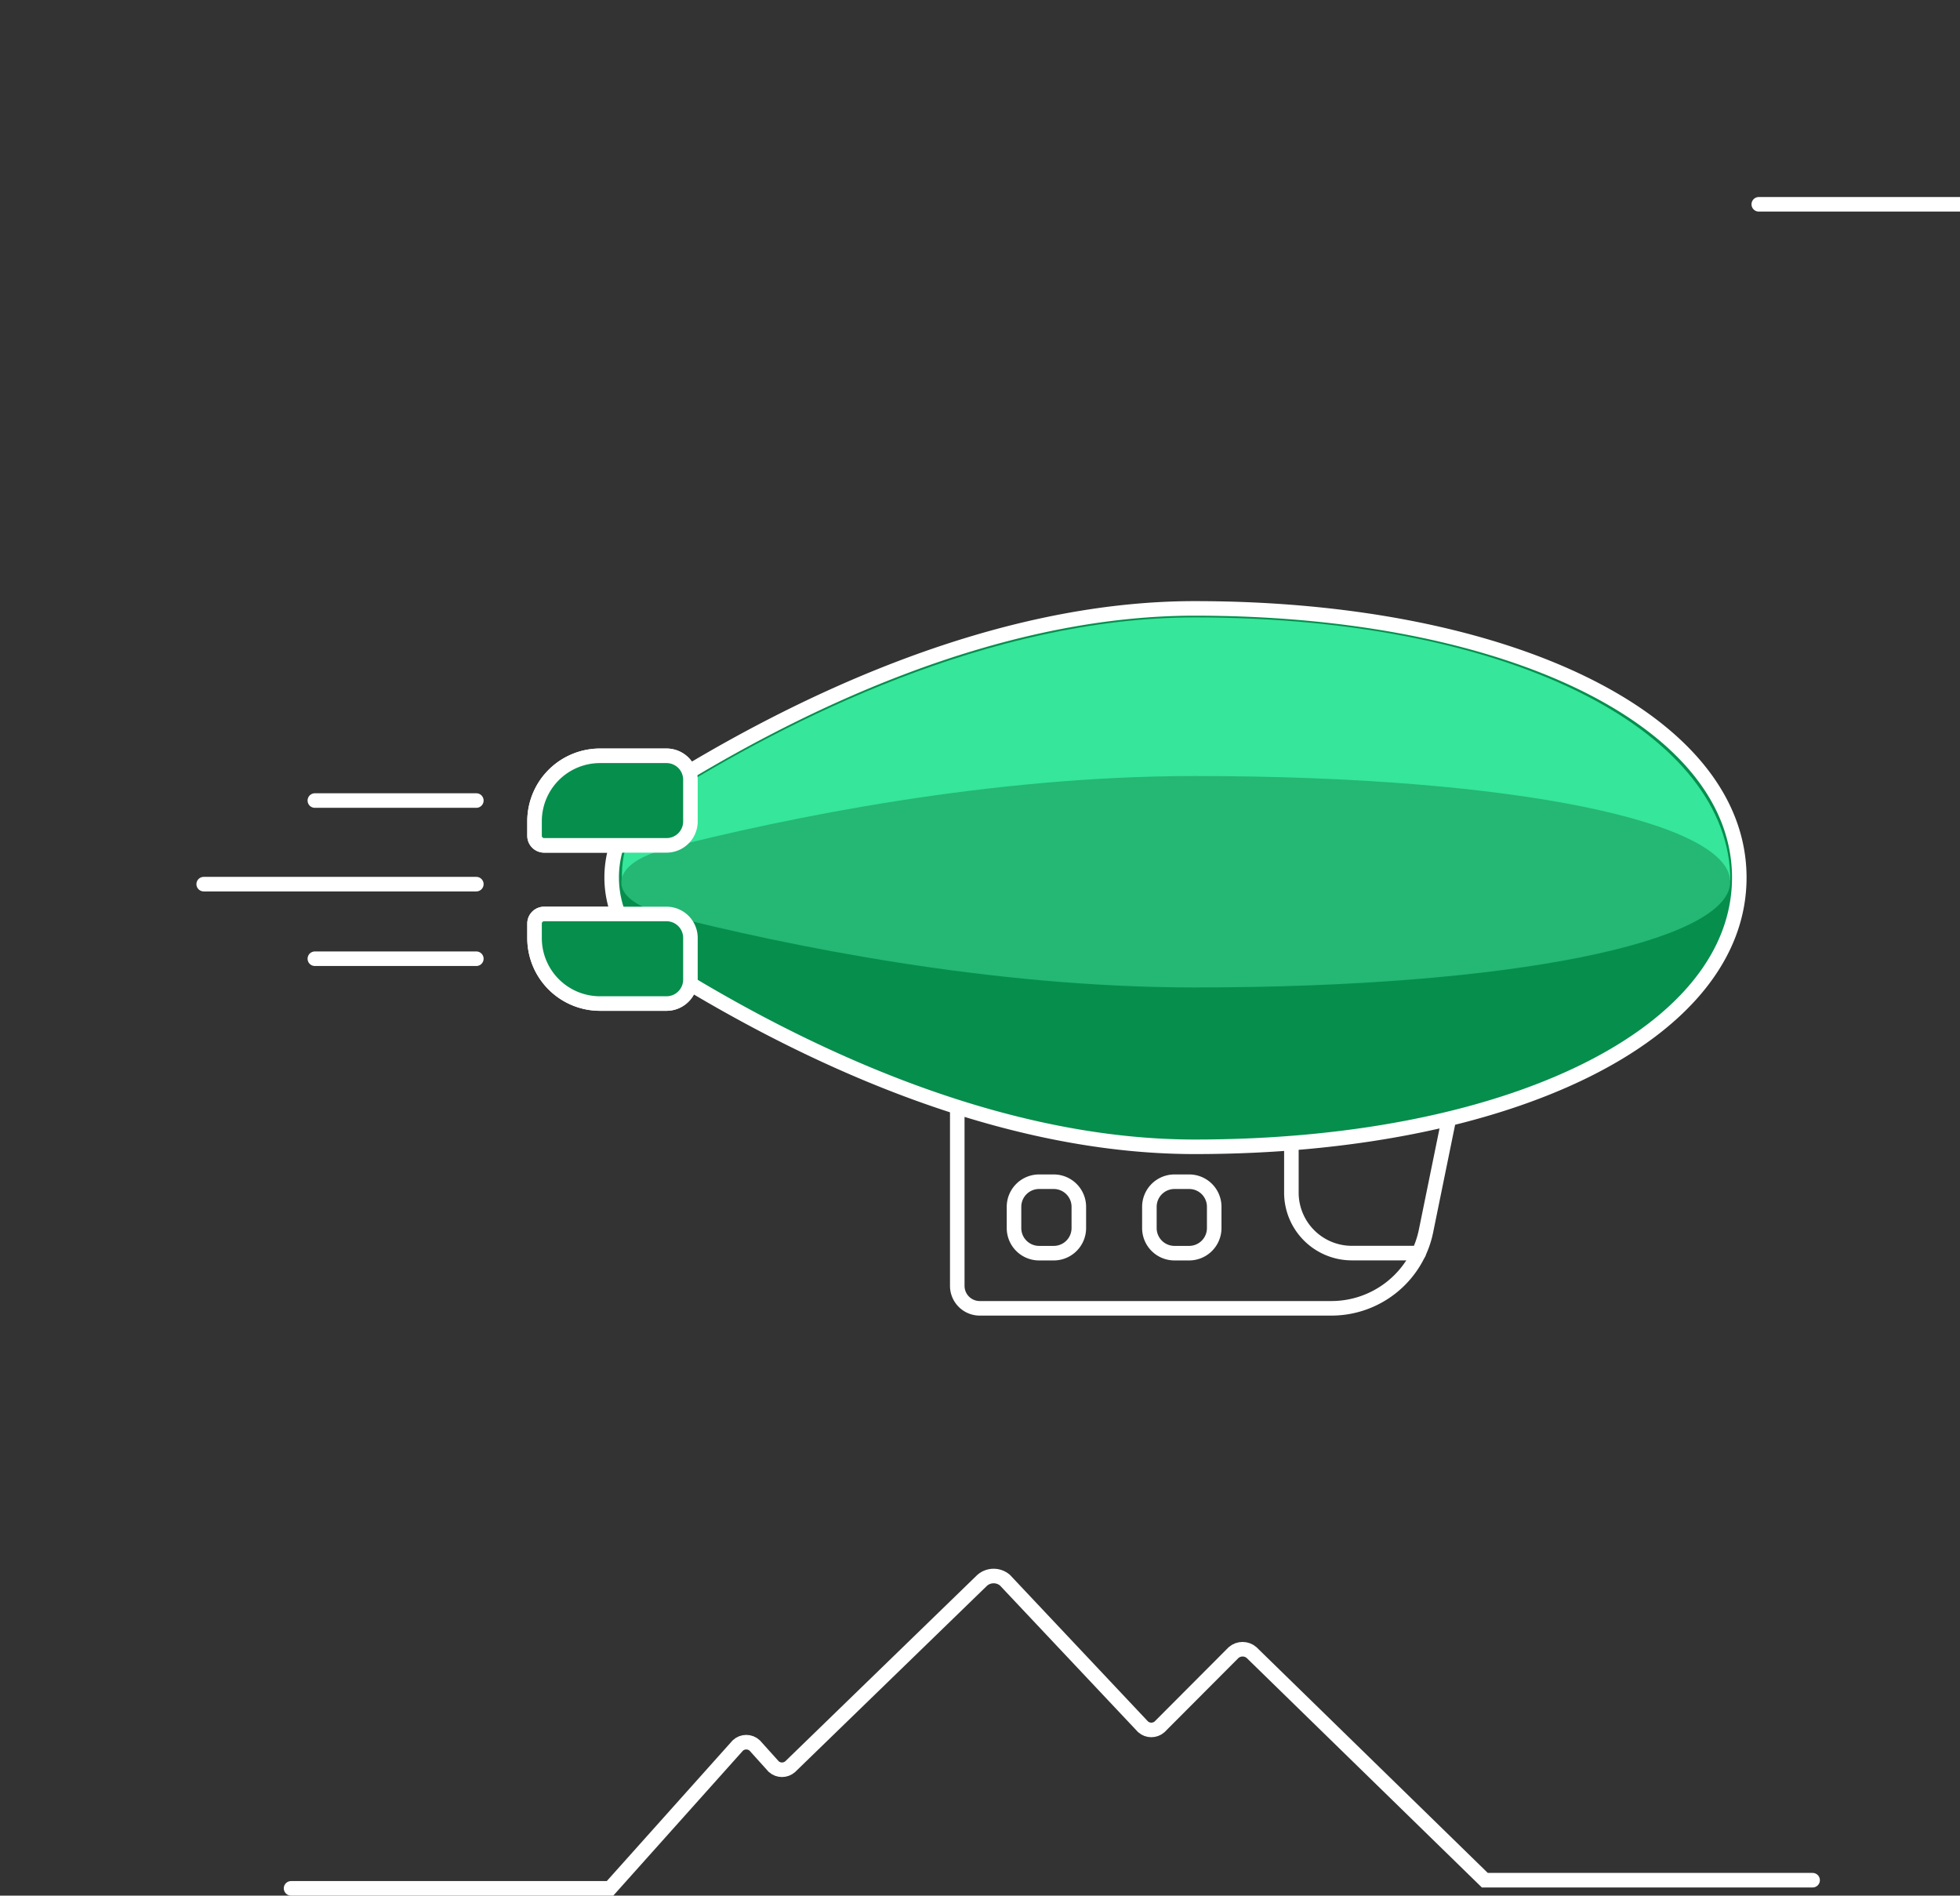 <svg viewBox="0 0 269.43 260.54" xmlns="http://www.w3.org/2000/svg">
  <rect x="0" y="0" width="269.43" height="260.54" fill="#333333" stroke="none"/>
  <g id="airshipStage">
    <g id="airship">
      <g id="airshipBody">
        <g id="backBlades">
          <g id="topBackBlade">
            <path d="M123.23,173.34h9.16a3.29,3.29,0,0,1,3.29,3.3v5.71a3.29,3.29,0,0,1-3.29,3.3H115.57a1.32,1.32,0,0,1-1.32-1.32v-2a9,9,0,0,1,9-9" transform="translate(-40.77 -69.46)" fill="#068e4d"/>
            <path d="M123.23,173.34h9.16a3.29,3.29,0,0,1,3.29,3.3v5.71a3.29,3.29,0,0,1-3.29,3.3H115.57a1.32,1.32,0,0,1-1.32-1.32v-2A9,9,0,0,1,123.23,173.34Z" transform="translate(-40.77 -69.46)" fill="none" stroke="#fff" stroke-linecap="round" stroke-linejoin="round" stroke-width="2"/>
          </g>

          <g id="bottomBackBlade">
            <path d="M123.23,207.39h9.16a3.29,3.29,0,0,0,3.29-3.3v-5.71a3.29,3.29,0,0,0-3.29-3.3H115.57a1.32,1.32,0,0,0-1.32,1.32v2a9,9,0,0,0,9,9" transform="translate(-40.77 -69.46)" fill="#068e4d"/>
            <path d="M123.23,207.39h9.16a3.29,3.29,0,0,0,3.29-3.3v-5.71a3.29,3.29,0,0,0-3.29-3.3H115.57a1.32,1.32,0,0,0-1.32,1.32v2A9,9,0,0,0,123.23,207.39Z" transform="translate(-40.77 -69.46)" fill="none" stroke="#fff" stroke-linecap="round" stroke-linejoin="round" stroke-width="2"/>
          </g>

          <animateTransform
            attributeName="transform"
            type="translate"
            values="0 0; 0 3; 0 0; 0 -3; 0 0"
            dur="2s"
            calcMode="paced"
            repeatCount="indefinite"
          />
        </g>

        <g class="airshipCabin">
          <path d="M175.44,249.28h48.36a13.27,13.27,0,0,0,13-10.65l3.74-18.32H172.36v25.89A3.09,3.09,0,0,0,175.44,249.28Z" transform="translate(-40.77 -69.46)" fill="none" stroke="#fff" stroke-linecap="round" stroke-linejoin="round" stroke-width="2"/>
          <path d="M235.79,241.69h-9.22a8.31,8.31,0,0,1-8.28-8.31V220.31" transform="translate(-40.77 -69.46)" fill="none" stroke="#fff" stroke-linecap="round" stroke-miterlimit="10" stroke-width="2"/>

          <g id="airshipOutsideWindow">
            <path d="M204.25,231.88h-2.05a3.45,3.45,0,0,0-3.43,3.45v2.92a3.45,3.45,0,0,0,3.43,3.45h2.05a3.45,3.45,0,0,0,3.43-3.45v-2.92A3.44,3.44,0,0,0,204.25,231.88Z" transform="translate(-40.77 -69.46)" fill="none" stroke="#fff" stroke-linecap="round" stroke-linejoin="round" stroke-width="2"/>

            <animate
              id="airshipOutsideWindowHide"
              attributeType="CSS"
              attributeName="opacity"
              from="1"
              to="0"
              dur="0.01s"
              begin="cloudSecondTransform.end - 0.4s"
              fill="freeze"
            />
          </g>

          <path d="M185.64,231.88h-2.05a3.45,3.45,0,0,0-3.43,3.45v2.92a3.45,3.45,0,0,0,3.43,3.45h2.05a3.45,3.45,0,0,0,3.43-3.45v-2.92A3.45,3.45,0,0,0,185.64,231.88Z" transform="translate(-40.77 -69.46)" fill="none" stroke="#fff" stroke-linecap="round" stroke-linejoin="round" stroke-width="2"/>

          <animateTransform
            attributeName="transform"
            type="scale"
            values="1 1; 1 0.98; 1 1; 1 0.98; 1 1"
            dur="2s"
            additive="sum"
            calcMode="paced"
            repeatCount="indefinite"
          />

          <animateTransform
            attributeName="transform"
            type="skewX"
            values="0; 1; 0; -1; 0"
            dur="2s"
            additive="sum"
            calcMode="paced"
            repeatCount="indefinite"
          />
        </g>

        <path d="M205,227.08c43.38,0,74.86-15.55,74.86-37s-31.48-37-74.86-37c-27.94,0-55.36,13.53-73.46,24.87a14.3,14.3,0,0,0,0,24.21c18.09,11.33,45.52,24.87,73.46,24.87" transform="translate(-40.77 -69.46)" fill="#068e4d"/>
        <path d="M205,227.08c43.38,0,74.86-15.55,74.86-37s-31.48-37-74.86-37c-27.94,0-55.36,13.53-73.46,24.87a14.3,14.3,0,0,0,0,24.21C149.63,213.54,177.06,227.08,205,227.08Z" transform="translate(-40.77 -69.46)" fill="none" stroke="#fff" stroke-width="2"/>

        <path d="M86.842 114.441C85.776 116.448 85.418 118.709 85.5 120.98H237.86C237.86 101.23 209.03 84.86 164.22 84.86C135.99 84.86 108.15 99.04 91.41 109.54C89.483 110.744 87.908 112.434 86.842 114.441Z" fill="#36e69a"/>

        <path d="M132.18,195.12c16.74,4.27,44.58,10,72.81,10,44.14,0,72.75-6.32,73.6-14.18-0.86,19.34-29.45,34.86-73.6,34.86-28.23,0-56.07-14.19-72.81-24.68a12.88,12.88,0,0,1-6-10.18c0.26,1.61,2.26,3.18,6,4.14" transform="translate(-40.77 -69.46)" fill="#068e4d"/>
        <path d="M91.41 116.66C108.15 112.39 135.99 106.66 164.22 106.66C208.75 106.66 237.48 113.09 237.83 121.04C237.83 121.21 237.83 121.38 237.83 121.55C236.98 129.41 208.38 135.72 164.23 135.72C136 135.72 108.16 129.96 91.42 125.72C87.63 124.72 85.63 123.19 85.42 121.59V121.08C85.55 119.39 87.57 117.72 91.52 116.71"  fill="#25b774">
          <animate
            attributeName="d"
            values="
                        M91.41 116.66C108.15 112.39 135.99 106.66 164.22 106.66C208.75 106.66 237.48 113.09 237.83 121.04C237.83 121.21 237.83 121.38 237.83 121.55C236.98 129.41 208.38 135.72 164.23 135.72C136 135.72 108.16 129.96 91.42 125.72C87.63 124.72 85.63 123.19 85.42 121.59V121.08C85.55 119.39 87.57 117.72 91.52 116.71;
                        M91.41 116.66C108 109 134.99 100.66 163.22 100.66C207.75 100.66 237.48 113.09 237.83 121.04C237.83 121.21 237.83 121.38 237.83 121.55C236.98 129.41 208.38 131.72 164.23 131.72C136 131.72 108.16 129.96 91.42 125.72C87.63 124.72 85.63 123.19 85.42 121.59V121.08C85.55 119.39 87.57 117.72 91.52 116.71;
                        M91.41 116.66C108.15 112.39 135.99 106.66 164.22 106.66C208.75 106.66 237.48 113.09 237.83 121.04C237.83 121.21 237.83 121.38 237.83 121.55C236.98 129.41 208.38 135.72 164.23 135.72C136 135.72 108.16 129.96 91.42 125.72C87.63 124.72 85.63 123.19 85.42 121.59V121.08C85.55 119.39 87.57 117.72 91.52 116.71;
                        M91.41 116.66C108.15 112.39 135.99 109.66 164.22 109.66C195.5 109.66 237.48 113.09 237.83 121.04C237.83 121.21 237.83 121.38 237.83 121.55C236.98 129.41 208.38 139.72 164.23 139.72C136 139.72 108 132 91.42 125.72C87.5 124 85.63 123.19 85.42 121.59V121.08C85.55 119.39 87.57 117.72 91.52 116.71;
                        M91.41 116.66C108.15 112.39 135.99 106.66 164.22 106.66C208.75 106.66 237.48 113.09 237.83 121.04C237.83 121.21 237.83 121.38 237.83 121.55C236.98 129.41 208.38 135.72 164.23 135.72C136 135.72 108.16 129.96 91.42 125.72C87.63 124.72 85.63 123.19 85.42 121.59V121.08C85.55 119.39 87.57 117.72 91.52 116.71;"
            dur="2s"
            calcMode="paced"
            repeatCount="indefinite"
          />
        </path>

        <g id="frontBlades">
          <g id="topFrontBlade">
            <path d="M123.23,173.34h9.16a3.29,3.29,0,0,1,3.29,3.3v5.71a3.29,3.29,0,0,1-3.29,3.3H115.57a1.32,1.32,0,0,1-1.32-1.32v-2a9,9,0,0,1,9-9" transform="translate(-40.77 -69.46)" fill="#068e4d"/>
            <path d="M123.23,173.34h9.16a3.29,3.29,0,0,1,3.29,3.3v5.71a3.29,3.29,0,0,1-3.29,3.3H115.57a1.32,1.32,0,0,1-1.32-1.32v-2A9,9,0,0,1,123.23,173.34Z" transform="translate(-40.77 -69.46)" fill="none" stroke="#fff" stroke-linecap="round" stroke-linejoin="round" stroke-width="2"/>
          </g>

          <g id="bottomFrontBlade">
            <path d="M123.23,207.39h9.16a3.29,3.29,0,0,0,3.29-3.3v-5.71a3.29,3.29,0,0,0-3.29-3.3H115.57a1.32,1.32,0,0,0-1.32,1.32v2a9,9,0,0,0,9,9" transform="translate(-40.77 -69.46)" fill="#068e4d"/>
            <path d="M123.23,207.39h9.16a3.29,3.29,0,0,0,3.29-3.3v-5.71a3.29,3.29,0,0,0-3.29-3.3H115.57a1.32,1.32,0,0,0-1.32,1.32v2A9,9,0,0,0,123.23,207.39Z" transform="translate(-40.77 -69.46)" fill="none" stroke="#fff" stroke-linecap="round" stroke-linejoin="round" stroke-width="2"/>
          </g>

          <animateTransform
            attributeName="transform"
            type="translate"
            values="0 0; 0 -3; 0 0; 0 3; 0 0"
            dur="2s"
            calcMode="paced"
            repeatCount="indefinite"
          />
        </g>
      </g>

      <g id="airTrack">
        <line x1="65.48" y1="110.03" x2="43.28" y2="110.03" fill="none" stroke="#fff" stroke-linecap="round" stroke-miterlimit="10" stroke-width="2">
          <animate
            attributeType="XML"
            attributeName="x2"
            values="43.28; 50; 43.28"
            begin="0s"
            dur="0.2s"
            repeatCount="indefinite"
          />
        </line>
        <line x1="65.48" y1="131.77" x2="43.28" y2="131.77" fill="none" stroke="#fff" stroke-linecap="round" stroke-miterlimit="10" stroke-width="2">
          <animate
            attributeType="XML"
            attributeName="x2"
            values="43.28; 50; 43.28"
            begin="0s"
            dur="0.3s"
            repeatCount="indefinite"
          />
        </line>
        <line x1="65.48" y1="121.52" x2="28" y2="121.52" fill="none" stroke="#fff" stroke-linecap="round" stroke-miterlimit="10" stroke-width="2">
          <animate
            attributeType="XML"
            attributeName="x2"
            values="28; 40; 28"
            begin="0s"
            dur="0.3s"
            repeatCount="indefinite"
          />
        </line>
      </g>

      <animate
        attributeType="CSS"
        attributeName="opacity"
        from="1"
        to="0"
        dur="0.5s"
        begin="airshipInsideWindowShow.end"
        fill="freeze"
      />
    </g>

    <g id="cloudFirst">
      <line x1="28.18" y1="38.34" x2="91.09" y2="38.34" fill="none" stroke="#fff" stroke-linecap="round" stroke-miterlimit="10" stroke-width="2"
            transform="translate(250, 0)">
        <animateTransform
          attributeType="XML" attributeName="transform" type="translate"
          dur="2.3s"
          to="-50"
          fill="freeze"
        />
        <animate
          attributeType="CSS"
          attributeName="opacity"
          begin="cloudFirstTransform.end - 0.3s"
          dur="0.3s"
          from="1"
          to="0"
          fill="freeze"
        />
      </line>
      <path d="M41.77,97.54H77.06a12.4,12.4,0,1,1,24.8,0h17.93" transform="translate(200 -69.46)" fill="none" stroke="#fff" stroke-linecap="round" stroke-miterlimit="10" stroke-width="2">
        <animateTransform
          id="cloudFirstTransform"
          attributeType="XML" attributeName="transform" type="translate"
          dur="2s"
          to="-50 -69.46"
          fill="freeze"
        />
        <animate
          id="cloudFirstHide"
          attributeType="CSS"
          attributeName="opacity"
          begin="cloudFirstTransform.end - 0.3s"
          dur="0.3s"
          from="1"
          to="0"
          fill="freeze"
        />
      </path>
    </g>

    <g id="cloudSecond">
      <line x1="218.19" y1="23.72" x2="257.97" y2="23.72" fill="none" stroke="#fff" stroke-linecap="round" stroke-miterlimit="10" stroke-width="2" opacity="0">
        <animate
          id="cloudSecondShow"
          attributeType="CSS"
          attributeName="opacity"
          begin="cloudFirstHide.end - 0.5s"
          dur="0.01s"
          from="0"
          to="1"
          fill="freeze"
        />

        <animateTransform
          attributeType="XML" attributeName="transform" type="translate"
          begin="cloudFirstHide.end - 0.5s"
          dur="1.9s"
          to="-150"
          fill="freeze"
          additive="sum"
        />

        <animate
          attributeType="CSS"
          attributeName="opacity"
          begin="cloudSecondTransform.end - 0.3s"
          dur="0.3s"
          from="1"
          to="0"
          fill="freeze"
        />
      </line>

      <g opacity="0">
        <path d="M278.75,82.91H251.39a12.4,12.4,0,1,0-24.8,0H208.65" transform="translate(-40.77 -69.46)" fill="none" stroke="#fff" stroke-linecap="round" stroke-miterlimit="10" stroke-width="2"/>
        <line x1="246.24" y1="13.45" x2="268.43" y2="13.45" fill="none" stroke="#fff" stroke-linecap="round" stroke-miterlimit="10" stroke-width="2"/>

        <animate
          attributeType="CSS"
          attributeName="opacity"
          begin="cloudFirstHide.end - 0.5s"
          dur="0.1s"
          from="0"
          to="1"
          fill="freeze"
        />
        <animateTransform
          id="cloudSecondTransform"
          attributeType="XML" attributeName="transform" type="translate"
          begin="cloudFirstHide.end - 0.5s"
          dur="1.7s"
          to="-150"
          fill="freeze"
          additive="sum"
        />
        <animate
          attributeType="CSS"
          attributeName="opacity"
          begin="cloudSecondTransform.end - 0.3s"
          dur="0.3s"
          from="1"
          to="0"
          fill="freeze"
        />
      </g>
    </g>

    <g id="mountain">
      <path d="M249.17 258.42H204.11L172.03 227.12C171.689 226.832 171.257 226.674 170.81 226.674C170.363 226.674 169.931 226.832 169.59 227.12L159.39 237.35C159.077 237.62 158.678 237.769 158.265 237.769C157.852 237.769 157.453 237.62 157.14 237.35L138.14 217.18C137.707 216.813 137.158 216.612 136.59 216.612C136.022 216.612 135.473 216.813 135.04 217.18L108.62 242.82C108.308 243.092 107.909 243.242 107.495 243.242C107.081 243.242 106.682 243.092 106.37 242.82L103.74 239.9C103.425 239.611 103.013 239.451 102.585 239.451C102.157 239.451 101.745 239.611 101.43 239.9L83.86 259.54H40.01" fill="none" stroke="#fff" stroke-linecap="round" stroke-miterlimit="10" stroke-width="2">
        <animate
          id="mountainDown"
          attributeType="XML"
          attributeName="d"
          begin="cloudSecondTransform.end - 1s"
          from="M249.17 258.42H204.11L172.03 227.12C171.689 226.832 171.257 226.674 170.81 226.674C170.363 226.674 169.931 226.832 169.59 227.12L159.39 237.35C159.077 237.62 158.678 237.769 158.265 237.769C157.852 237.769 157.453 237.62 157.14 237.35L138.14 217.18C137.707 216.813 137.158 216.612 136.59 216.612C136.022 216.612 135.473 216.813 135.04 217.18L108.62 242.82C108.308 243.092 107.909 243.242 107.495 243.242C107.081 243.242 106.682 243.092 106.37 242.82L103.74 239.9C103.425 239.611 103.013 239.451 102.585 239.451C102.157 239.451 101.745 239.611 101.43 239.9L83.86 259.54H40.01"
          to="M249.17 258.42H204.11L172.03 258.12C171.689 257.832 171.257 257.674 170.81 257.674C170.363 257.674 169.931 257.832 169.59 258.12L159.39 258.35C159.077 258.62 158.678 258.769 158.265 258.769C157.852 258.769 157.453 258.62 157.14 258.35L138.14 258.18C137.707 257.813 137.158 257.612 136.59 257.612C136.022 257.612 135.473 257.813 135.04 258.18L108.62 258.82C108.308 259.092 107.909 259.242 107.495 259.242C107.081 259.242 106.682 259.092 106.37 258.82L103.74 258.9C103.425 258.611 103.013 258.451 102.585 258.451C102.157 258.451 101.745 258.611 101.43 258.9L83.86 259.54H40.01"
          dur="1s"
          fill="freeze"
        />

        <animate
          attributeType="CSS"
          attributeName="opacity"
          from="1"
          to="0"
          dur="0.01s"
          begin="mountainDown.end"
          fill="freeze"
        />
      </path>
    </g>
  </g>

  <g id="seatStage" transform="translate(8, 35)">
    <g id="skiing" opacity="0" transform="translate(-75, 0)">
      <path d="M91.14,327.79a2.2,2.2,0,0,1-2-2.36l13.66-193.17c1.1-15.49-4.8-21.92-8.75-24.47a1.35,1.35,0,0,1,.53-2.45C103,104,122.18,104,120,134.19L106.43,326.67a2.2,2.2,0,0,1-2.35,2Z" transform="translate(-54.48 -104.9)" fill="#fff"/>
      <path d="M124.5,328.17a2.2,2.2,0,0,1-2.17-2.23l2.24-193.63c0.19-15.53-6.07-21.61-10.16-23.91a1.35,1.35,0,0,1,.39-2.47c8.36-1.9,27.49-3,27.15,27.28l-2.25,192.93a2.2,2.2,0,0,1-2.22,2.18Z" transform="translate(-54.48 -104.9)" fill="#fff"/>

      <animateTransform
        attributeType="XML" attributeName="transform" type="translate"
        begin="armchairShow.end"
        dur="0.2s"
        to="0, 0"
        keyTimes="0; 1"
        keySplines="0.53 0.78 0.46 1"
        fill="freeze"
      />

      <animate
        attributeType="CSS"
        attributeName="opacity"
        from="0"
        to="1"
        dur="0.2s"
        begin="armchairShow.end"
        fill="freeze"
      />
    </g>

    <g id="airshipInsideWindow">
      <path d="M156.979 137H154.023C153.221 136.997 152.452 136.742 151.886 136.291C151.319 135.84 151.001 135.229 151 134.592V129.408C151.001 128.771 151.319 128.16 151.886 127.709C152.452 127.258 153.221 127.003 154.023 127H156.979C157.781 127.003 158.549 127.258 159.115 127.709C159.681 128.161 159.999 128.771 160 129.408V134.589C160 135.226 159.682 135.838 159.116 136.289C158.549 136.741 157.781 136.996 156.979 137V137Z" fill="none" stroke="white" stroke-width="2" opacity="0">
        <animate
          id="airshipInsideWindowShow"
          attributeType="CSS"
          attributeName="opacity"
          from="0"
          to="1"
          dur="0.01s"
          begin="airshipOutsideWindowHide.end"
          fill="freeze"
        />

        <animate
          id="airshipInsideWindowIncrease"
          attributeType="XML"
          attributeName="d"
          begin="airshipInsideWindowShow.end"
          from="M156.979 137H154.023C153.221 136.997 152.452 136.742 151.886 136.291C151.319 135.84 151.001 135.229 151 134.592V129.408C151.001 128.771 151.319 128.16 151.886 127.709C152.452 127.258 153.221 127.003 154.023 127H156.979C157.781 127.003 158.549 127.258 159.115 127.709C159.681 128.161 159.999 128.771 160 129.408V134.589C160 135.226 159.682 135.838 159.116 136.289C158.549 136.741 157.781 136.996 156.979 137V137Z"
          to="M220.52 120.53H203.39C198.74 120.509 194.286 118.648 191.004 115.354C187.721 112.06 185.875 107.601 185.87 102.95V65.1C185.875 60.45 187.721 55.99 191.004 52.696C194.286 49.402 198.74 47.541 203.39 47.52H220.52C225.169 47.544 229.619 49.406 232.9 52.7C236.181 55.993 238.025 60.451 238.03 65.1V102.93C238.027 107.581 236.185 112.043 232.904 115.34C229.623 118.638 225.171 120.504 220.52 120.53V120.53Z"
          dur="0.3s"
          fill="freeze"
        />
      </path>
    </g>

    <g id="armchair" opacity="0" transform="translate(-75, 0)">
      <path d="M257.5,259.82H196.76V245.63h55.09a9.92,9.92,0,0,1,9.9,9.93,4.26,4.26,0,0,1-4.25,4.25" transform="translate(-54.48 -104.9)" fill="#a67ee5"/>
      <path d="M257.5,259.82H196.76V245.63h55.09a9.92,9.92,0,0,1,9.9,9.93A4.26,4.26,0,0,1,257.5,259.82Z" transform="translate(-54.48 -104.9)" fill="none" stroke="#fff" stroke-miterlimit="10" stroke-width="2"/>
      <polygon points="130.99 223.41 117.02 223.41 110.71 181.82 124.68 181.82 130.99 223.41" fill="#a67ee5"/>
      <polygon points="130.99 223.41 117.02 223.41 110.71 181.82 124.68 181.82 130.99 223.41" fill="none" stroke="#fff" stroke-miterlimit="10" stroke-width="2"/>
      <polygon points="180.54 223.41 166.58 223.41 160.28 181.82 174.24 181.82 180.54 223.41" fill="#a67ee5"/>
      <polygon points="180.54 223.41 166.58 223.41 160.28 181.82 174.24 181.82 180.54 223.41" fill="none" stroke="#fff" stroke-miterlimit="10" stroke-width="2"/>
      <path d="M281.33,272.45H225.44a5.59,5.59,0,0,1-5.53-4.77l-10.86-72.24a17.71,17.71,0,0,0-12.49-31.31H141.48L141.16,267l15.77,23.35,47.19,8.39a12.3,12.3,0,0,0,4.22.75h73a13.53,13.53,0,0,0,0-27.06" transform="translate(-54.48 -104.9)" fill="#a67ee5"/>
      <path d="M281.33,272.45H225.44a5.59,5.59,0,0,1-5.53-4.77l-10.86-72.24a17.71,17.71,0,0,0-12.49-31.31H141.48L141.16,267l15.77,23.35,47.19,8.39a12.3,12.3,0,0,0,4.22.75h73A13.53,13.53,0,0,0,281.33,272.45Z" transform="translate(-54.48 -104.9)" fill="none" stroke="#fff" stroke-miterlimit="10" stroke-width="2"/>
      <path d="M162.42,267.69l-10.86-72.24a17.71,17.71,0,1,0-29-13.61,18,18,0,0,0,.79,5.25L138.65,289a12.36,12.36,0,0,0,12.21,10.54h73a13.53,13.53,0,0,0,0-27.05H167.95a5.62,5.62,0,0,1-5.53-4.78" transform="translate(-54.48 -104.9)" fill="#a67ee5"/>
      <path d="M162.42,267.69l-10.86-72.24a17.71,17.71,0,1,0-29-13.61,18,18,0,0,0,.79,5.25L138.65,289a12.36,12.36,0,0,0,12.21,10.54h73a13.53,13.53,0,0,0,0-27.05H167.95A5.62,5.62,0,0,1,162.42,267.69Z" transform="translate(-54.48 -104.9)" fill="none" stroke="#fff" stroke-miterlimit="10" stroke-width="2"/>
      <path d="M206.26,259.82h-72l-2.13-14.19H200.6a9.92,9.92,0,0,1,9.9,9.93,4.26,4.26,0,0,1-4.25,4.25" transform="translate(-54.48 -104.9)" fill="#a67ee5"/>
      <path d="M206.26,259.82h-72l-2.13-14.19H200.6a9.92,9.92,0,0,1,9.9,9.93A4.26,4.26,0,0,1,206.26,259.82Z" transform="translate(-54.48 -104.9)" fill="none" stroke="#fff" stroke-miterlimit="10" stroke-width="2"/>
      <line x1="97.08" y1="90.54" x2="154.57" y2="90.54" fill="none" stroke="#fff" stroke-linecap="round" stroke-miterlimit="10" stroke-width="2"/>

      <animateTransform
        attributeType="XML" attributeName="transform" type="translate"
        begin="airshipInsideWindowIncrease.end"
        dur="0.2s"
        to="0, 0"
        keyTimes="0; 1"
        keySplines="0.53 0.78 0.46 1"
        fill="freeze"
      />

      <animate
        id="armchairShow"
        attributeType="CSS"
        attributeName="opacity"
        from="0"
        to="1"
        dur="0.2s"
        begin="airshipInsideWindowIncrease.end"
        fill="freeze"
      />
    </g>

    <g id="palm" opacity="0" transform="translate(-75, 0)">
      <path d="M79.18,194A131,131,0,0,1,94.77,220.9a255,255,0,0,1-20.08-23.55,259,259,0,0,1-17.07-25.88A131.72,131.72,0,0,1,79.18,194" transform="translate(-54.48 -104.9)" fill="#36e69a"/>
      <path d="M80.94,214.39a127.19,127.19,0,0,1,22.8,20.49A242.09,242.09,0,0,1,77.9,219.17a235.86,235.86,0,0,1-23.42-18.7,119.82,119.82,0,0,1,26.46,13.92" transform="translate(-54.48 -104.9)" fill="#36e69a"/>
      <path d="M93.66,205.48a258.38,258.38,0,0,0,10.08,29.39,125.63,125.63,0,0,0-4.5-30.52,135.9,135.9,0,0,0-12.06-29.44,260.33,260.33,0,0,0,6.47,30.57" transform="translate(-54.48 -104.9)" fill="#36e69a"/>
      <path d="M107.32,213.52a250.14,250.14,0,0,0,2.06,30.67,119.93,119.93,0,0,0,3.76-30.05,131.24,131.24,0,0,0-4-31.36,238.1,238.1,0,0,0-1.87,30.74" transform="translate(-54.48 -104.9)" fill="#25b774"/>
      <path d="M83.08,229.56a121.93,121.93,0,0,1,26.29,14.64A225.91,225.91,0,0,1,81.21,235a228.11,228.11,0,0,1-26.37-12.69,113.61,113.61,0,0,1,28.25,7.29" transform="translate(-54.48 -104.9)" fill="#25b774"/>
      <path d="M88.06,243.83A118.11,118.11,0,0,1,115.62,255a211,211,0,0,1-28.78-5.6,220.87,220.87,0,0,1-27.42-9.33,114,114,0,0,1,28.65,3.73" transform="translate(-54.48 -104.9)" fill="#25b774"/>
      <path d="M118.71,224.79a238,238,0,0,0-3.1,30.25,117.11,117.11,0,0,0,8.82-28.54,127.44,127.44,0,0,0,1.42-31.19,213.92,213.92,0,0,0-7.15,29.48" transform="translate(-54.48 -104.9)" fill="#25b774"/>
      <path d="M98.86,262a118.24,118.24,0,0,1,27.07,12.34,212.3,212.3,0,0,1-28.53-6.79,220.78,220.78,0,0,1-27-10.45A114.06,114.06,0,0,1,98.86,262" transform="translate(-54.48 -104.9)" fill="#068e4d"/>
      <path d="M130.27,244.29a236.56,236.56,0,0,0-4.34,30.1,116.94,116.94,0,0,0,10-28.16,127.42,127.42,0,0,0,2.71-31.1,214.43,214.43,0,0,0-8.36,29.16" transform="translate(-54.48 -104.9)" fill="#068e4d"/>
      <path d="M108.9,280.69a118.21,118.21,0,0,1,26.54,13.47,213.62,213.62,0,0,1-28.23-8,221.65,221.65,0,0,1-26.55-11.57,113.82,113.82,0,0,1,28.24,6.08" transform="translate(-54.48 -104.9)" fill="#068e4d"/>
      <path d="M141,264.26a236.09,236.09,0,0,0-5.58,29.9,117.46,117.46,0,0,0,11.15-27.73,127.2,127.2,0,0,0,4-31A214.24,214.24,0,0,0,141,264.26" transform="translate(-54.48 -104.9)" fill="#068e4d"/>
      <path d="M38.14 112.77C61.355 147.189 80.439 184.22 95 223.1" fill="none" stroke="#36E69A" stroke-width="2" stroke-linecap="round" stroke-linejoin="round"/>

      <animateTransform
        attributeType="XML" attributeName="transform" type="translate"
        begin="armchairShow.end"
        dur="0.2s"
        to="0, 0"
        keyTimes="0; 1"
        keySplines="0.53 0.78 0.46 1"
        fill="freeze"
      />

      <animate
        id="palmShow"
        attributeType="CSS"
        attributeName="opacity"
        from="0"
        to="1"
        dur="0.2s"
        begin="armchairShow.end"
        fill="freeze"
      />

      <animateTransform
        id="palmRotateWithTranslate"
        attributeType="XML" attributeName="transform" type="rotate"
        begin="palmShow.end - 0.1s"
        values="0 95 223; 5 95 223; 0 95 223"
        dur="0.5s"
        additive="sum"
        fill="freeze"
      />

      <animateTransform
        id="palmRotate"
        attributeType="XML" attributeName="transform" type="rotate"
        begin="palmRotateWithTranslate.end"
        values="0 95 223; 4 95 223; 0 95 223"
        dur="1.8s"
        additive="sum"
        fill="remove"
        repeatCount="indefinite"
      />
    </g>

    <line x1="17.55" y1="224.1" x2="241.04" y2="224.1" fill="none" stroke="#fff" stroke-linecap="round" stroke-miterlimit="10" stroke-width="2" opacity="0">
      <animate
        attributeType="CSS"
        attributeName="opacity"
        from="0"
        to="1"
        dur="0.01s"
        begin="mountainDown.end"
        fill="freeze"
      />
    </line>
    <defs>
      <clipPath id="window" transform="translate(0 -70)">
        <path d="M275,225.43H257.87a17.6,17.6,0,0,1-17.52-17.58V170a17.6,17.6,0,0,1,17.52-17.58H275A17.6,17.6,0,0,1,292.51,170v37.83A17.61,17.61,0,0,1,275,225.43Z" transform="translate(-54.48 -104.9)"/>
      </clipPath>
    </defs>

    <g transform="translate(0 70)" clip-path="url(#window)">
      <g transform="scale(0.5) translate(485, 0)">
        <line x1="28.18" y1="38.34" x2="91.09" y2="38.34" fill="none" stroke="#fff" stroke-linecap="round" stroke-miterlimit="10" stroke-width="2"/>
        <path d="M41.77,97.54H77.06a12.4,12.4,0,1,1,24.8,0h17.93" transform="translate(-40.77 -69.46)" fill="none" stroke="#fff" stroke-linecap="round" stroke-miterlimit="10" stroke-width="2"/>

        <animateTransform
          id="firstOutsideCloudTranslate"
          attributeType="XML" attributeName="transform" type="translate"
          begin="airshipInsideWindowIncrease.end; firstOutsideCloudTranslate.end + 1s"
          dur="1s"
          from="0 0"
          to="-210, 0"
          additive="sum"
          fill="remove"
        />
      </g>

      <g transform="scale(0.5) translate(320, 0)">
        <line x1="218.19" y1="23.72" x2="257.97" y2="23.72" fill="none" stroke="#fff" stroke-linecap="round" stroke-miterlimit="10" stroke-width="2"/>
        <path d="M278.75,82.91H251.39a12.4,12.4,0,1,0-24.8,0H208.65" transform="translate(-40.77 -69.46)" fill="none" stroke="#fff" stroke-linecap="round" stroke-miterlimit="10" stroke-width="2"/>
        <line x1="246.24" y1="13.45" x2="268.43" y2="13.45" fill="none" stroke="#fff" stroke-linecap="round" stroke-miterlimit="10" stroke-width="2"/>

        <animateTransform
          id="secondOutsideCloudTranslate"
          attributeType="XML" attributeName="transform" type="translate"
          begin="airshipInsideWindowIncrease.end + 1s; secondOutsideCloudTranslate.end + 1s"
          dur="1s"
          from="0 0"
          to="-220, 0"
          additive="sum"
          fill="remove"
        />
      </g>
    </g>
  </g>
</svg>
